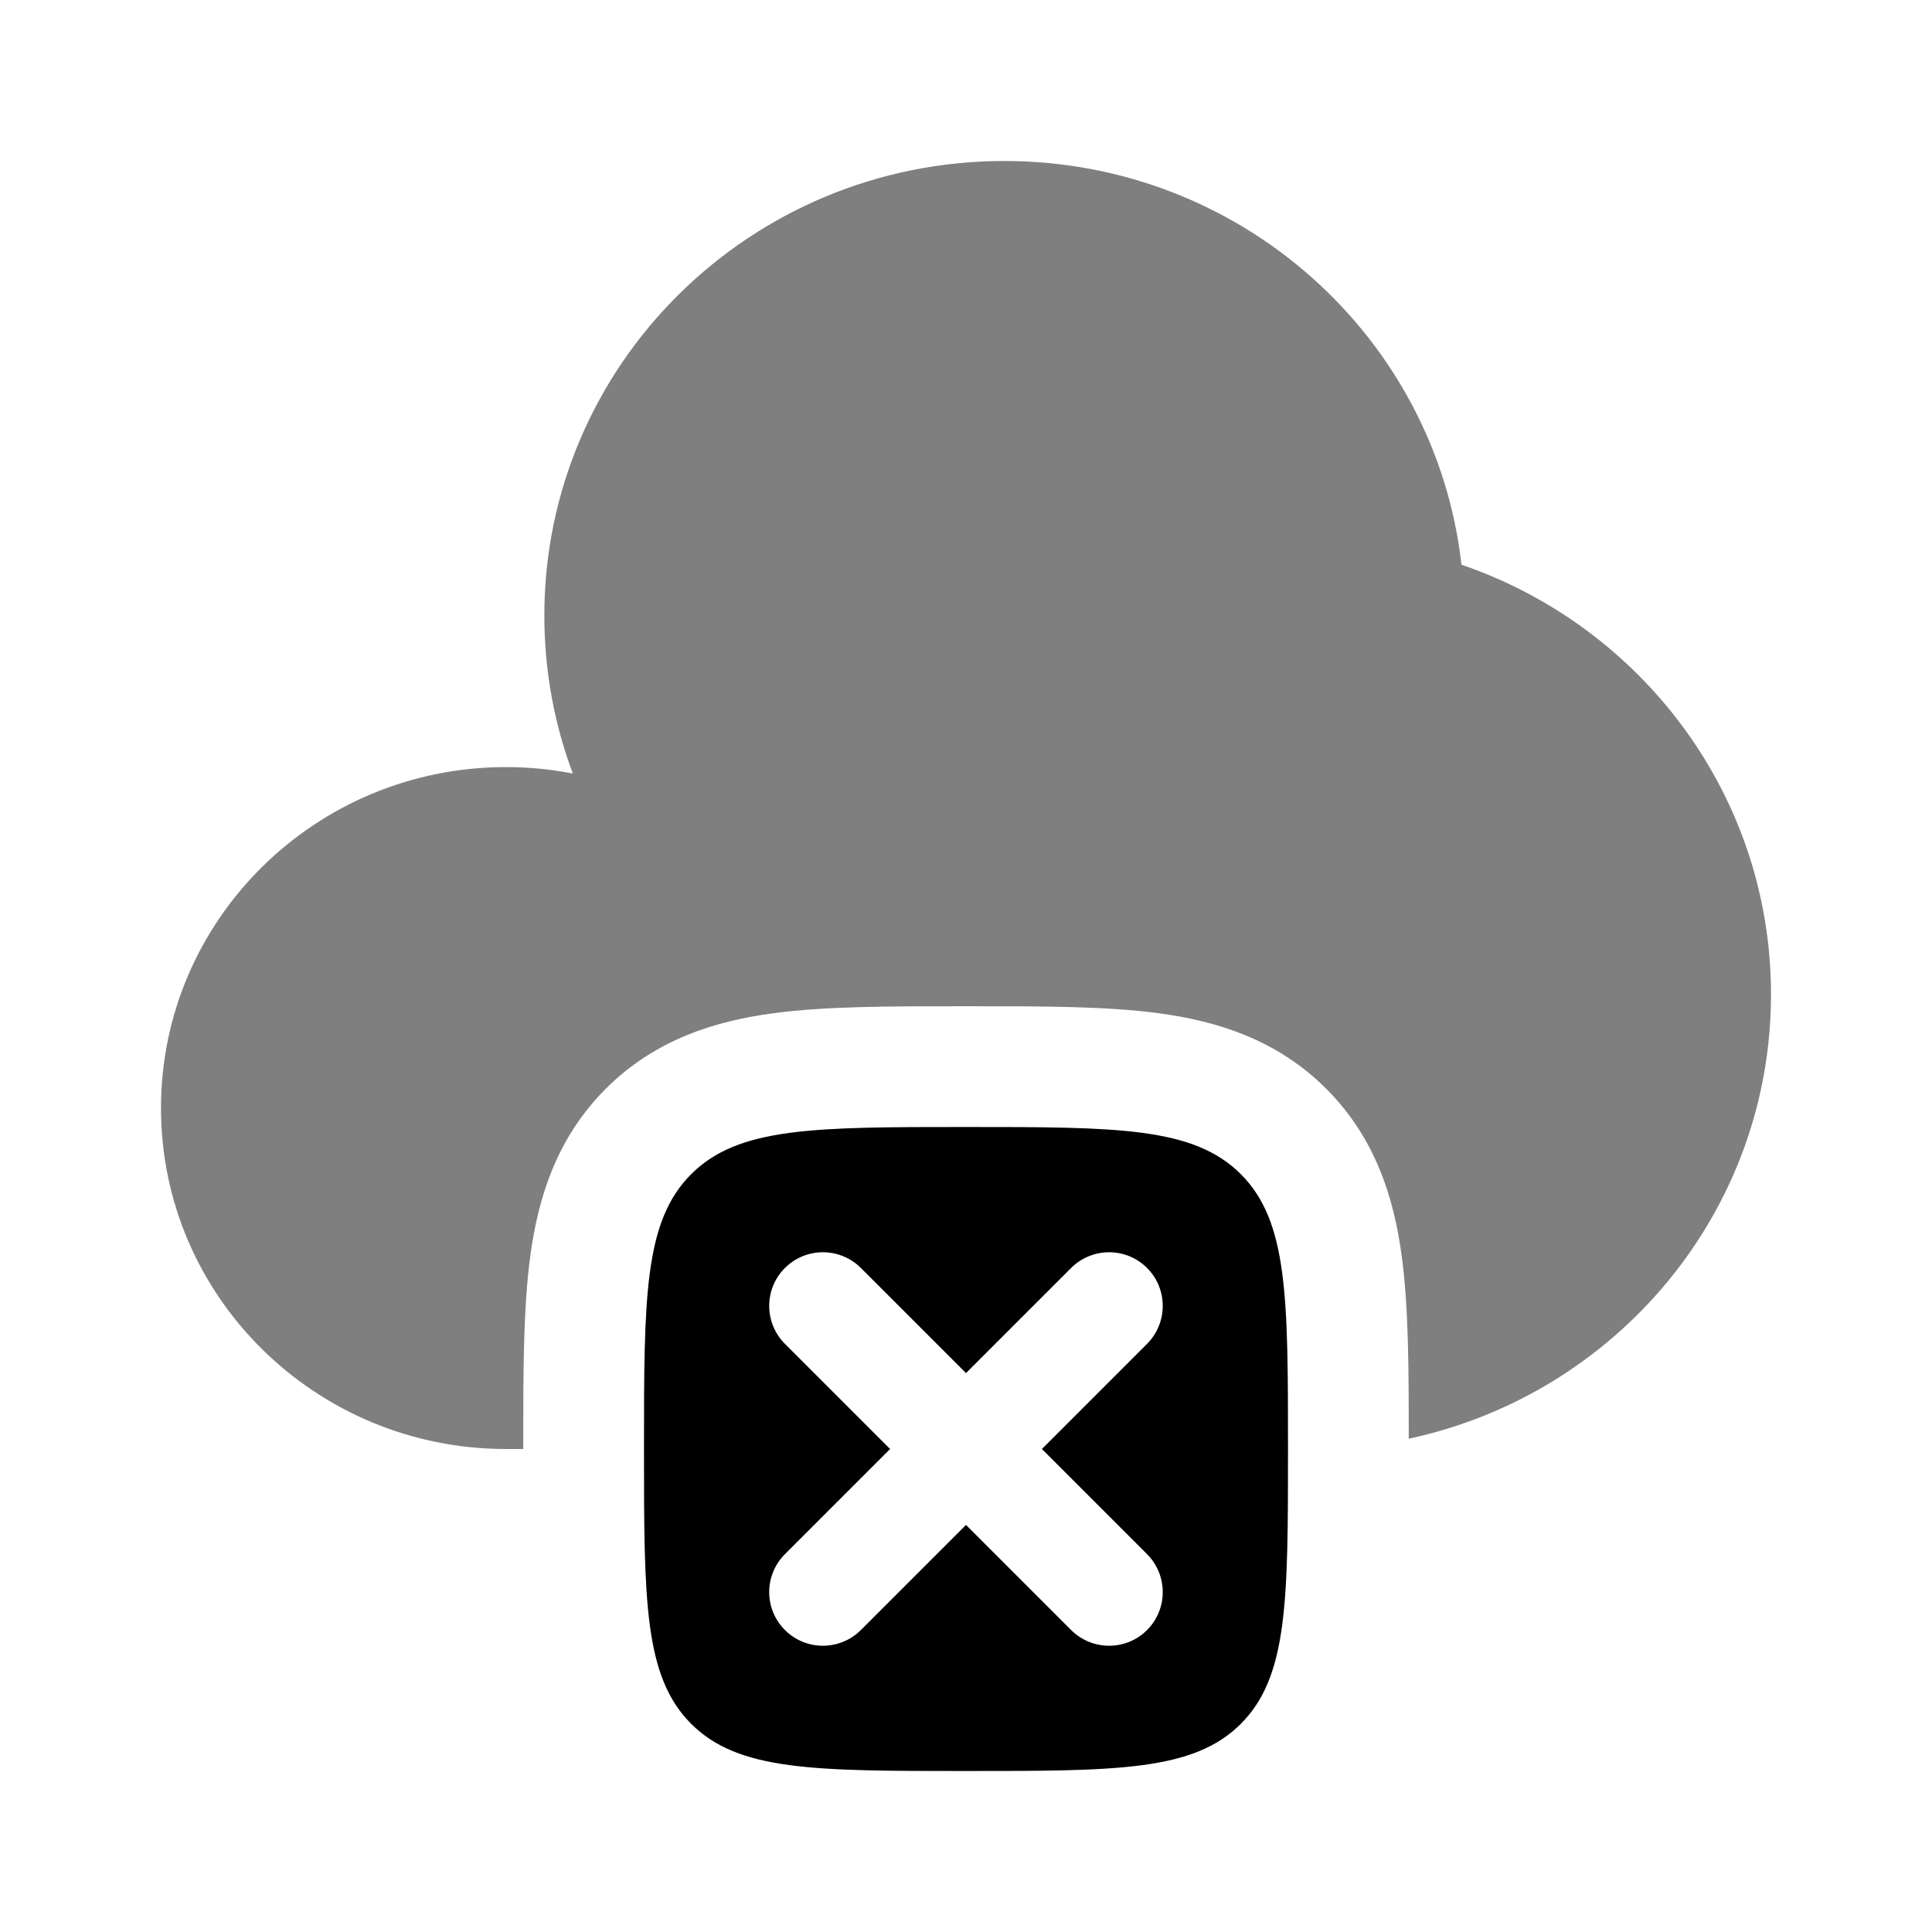 <svg width="24" height="24" viewBox="0 0 24 24" fill="none" xmlns="http://www.w3.org/2000/svg">
<g opacity="0.5">
<path d="M6.5 18L6.5 17.91C6.5 17.045 6.5 16.251 6.587 15.606C6.682 14.895 6.907 14.143 7.525 13.525C8.143 12.907 8.895 12.682 9.606 12.587C10.251 12.5 11.045 12.5 11.911 12.5H12.089C12.955 12.5 13.749 12.5 14.394 12.587C15.105 12.682 15.857 12.907 16.475 13.525C17.093 14.143 17.318 14.895 17.413 15.606C17.499 16.242 17.5 17.021 17.5 17.872C20.073 17.322 22 15.06 22 12.353C22 9.881 20.393 7.78 18.155 7.015C17.837 4.194 15.416 2 12.476 2C9.32 2 6.762 4.528 6.762 7.647C6.762 8.337 6.887 8.998 7.116 9.609C6.848 9.557 6.57 9.529 6.286 9.529C3.919 9.529 2 11.426 2 13.765C2 16.104 3.919 18 6.286 18L6.5 18Z" fill="black"/>
</g>
<path fill-rule="evenodd" clip-rule="evenodd" d="M12 22C10.114 22 9.172 22 8.586 21.414C8 20.828 8 19.886 8 18C8 16.114 8 15.172 8.586 14.586C9.172 14 10.114 14 12 14C13.886 14 14.828 14 15.414 14.586C16 15.172 16 16.114 16 18C16 19.886 16 20.828 15.414 21.414C14.828 22 13.886 22 12 22ZM10.694 15.751C10.433 15.491 10.011 15.491 9.751 15.751C9.49 16.011 9.49 16.433 9.751 16.694L11.057 18L9.751 19.306C9.49 19.567 9.49 19.989 9.751 20.249C10.011 20.509 10.433 20.509 10.694 20.249L12 18.943L13.306 20.249C13.567 20.509 13.989 20.509 14.249 20.249C14.509 19.989 14.509 19.567 14.249 19.306L12.943 18L14.249 16.694C14.509 16.433 14.509 16.011 14.249 15.751C13.989 15.491 13.567 15.491 13.306 15.751L12 17.057L10.694 15.751Z" fill="black"/>
</svg>
